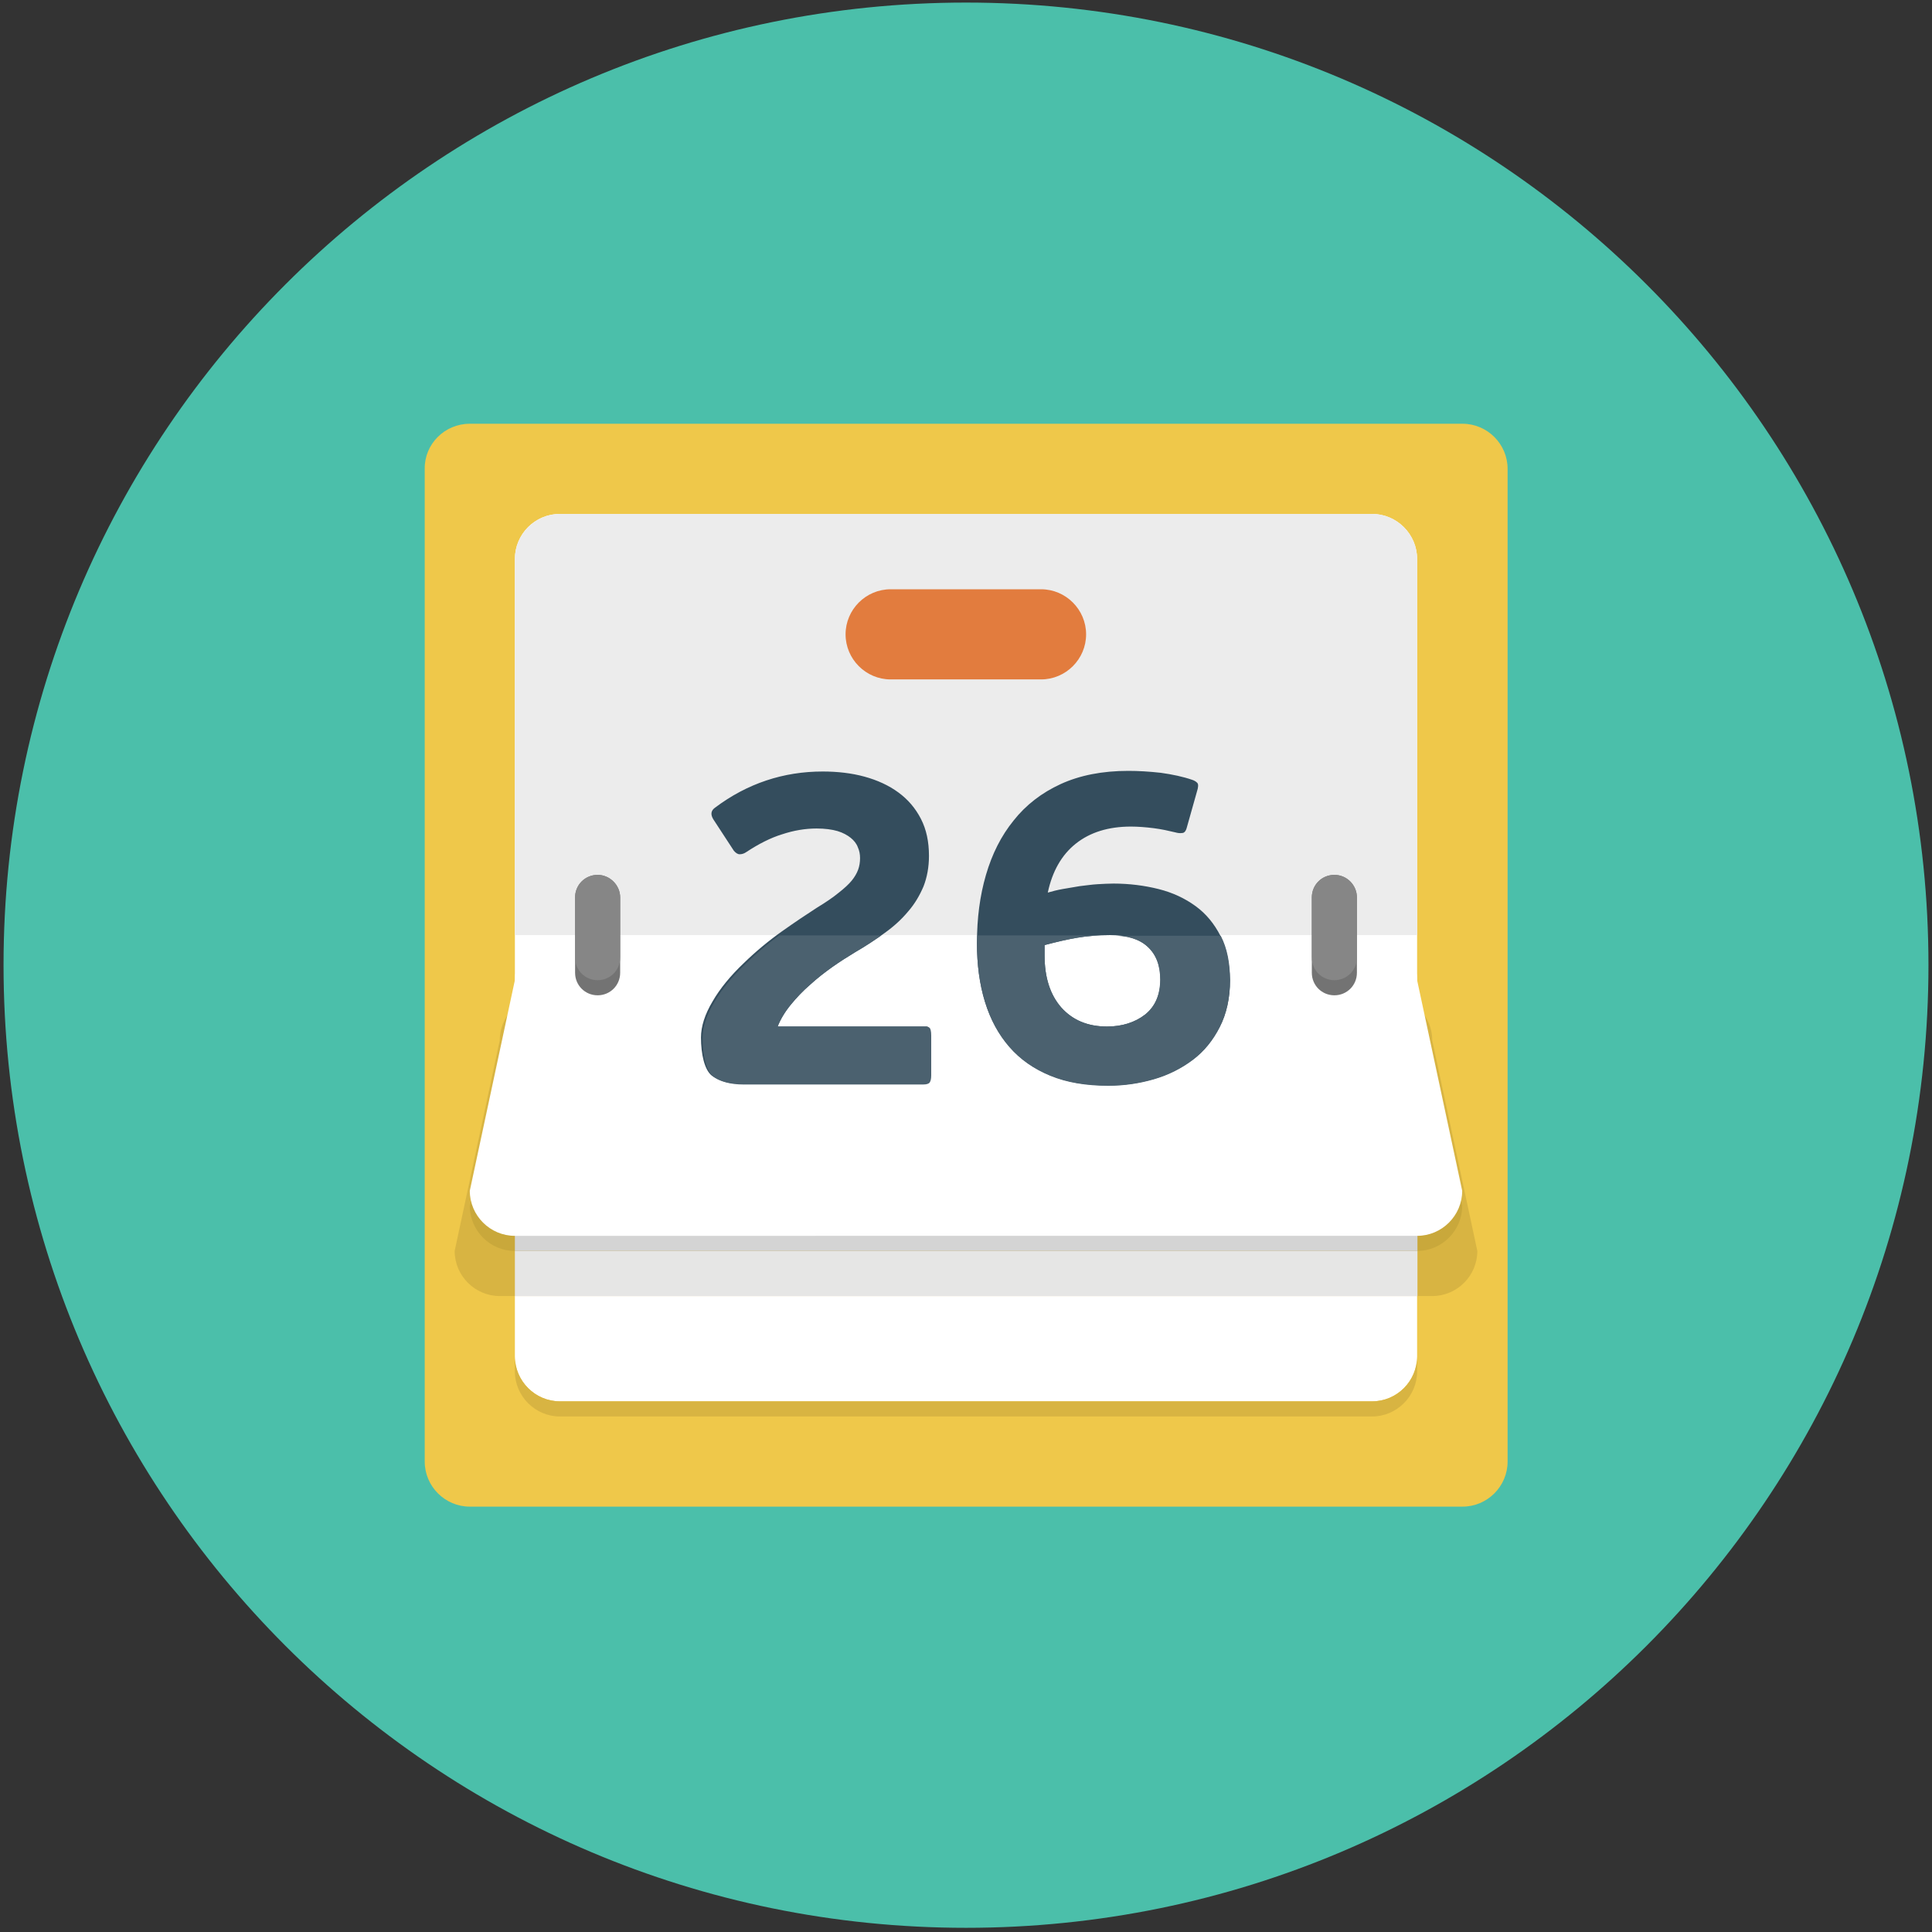 <?xml version="1.0" encoding="utf-8"?>
<!-- Generator: Adobe Illustrator 18.1.1, SVG Export Plug-In . SVG Version: 6.00 Build 0)  -->
<svg version="1.1" id="Layer_1" xmlns="http://www.w3.org/2000/svg" xmlns:xlink="http://www.w3.org/1999/xlink" x="0px" y="0px"
	 viewBox="0 0 600 600" enable-background="new 0 0 600 600" xml:space="preserve">
<rect x="0" y="0" width="600" height="600" fill="#333333" stroke="none"/>
<path fill="#4BBFAA" d="M300,0.8c165.1,0,298.9,133.8,298.9,298.9S465.1,598.7,300,598.7S1.1,464.8,1.1,299.7S134.9,0.8,300,0.8z"/>
<path fill="#EFC84A" d="M145.9,131.6h308.3c7.7,0,14,6.3,14,14v308.3c0,7.7-6.3,14-14,14H145.9c-7.7,0-14-6.3-14-14V145.6
	C131.8,137.9,138.1,131.6,145.9,131.6z"/>
<path fill="#FFFFFF" d="M173.9,159.6h252.2c7.7,0,14,6.3,14,14v247.6c0,7.7-6.3,14-14,14H173.9c-7.7,0-14-6.3-14-14V173.6
	C159.9,165.9,166.1,159.6,173.9,159.6z"/>
<path fill="#ECECEC" d="M159.9,290.4V173.6c0-7.7,6.3-14,14-14h252.2c7.7,0,14,6.3,14,14v116.8"/>
<path fill="#D8B442" d="M169.2,309.1h261.6c7.7,0,14,6.3,14,14l14,65.4c0,7.7-6.3,14-14,14H155.2c-7.7,0-14-6.3-14-14l14-65.4
	C155.2,315.4,161.5,309.1,169.2,309.1z"/>
<path fill="#E6E6E5" d="M169.2,309.1c-3.6,0-6.9,1.4-9.3,3.6v89.8h280.3v-89.8c-2.5-2.2-5.7-3.6-9.3-3.6H169.2z"/>
<path fill="#C9A83B" d="M173.9,295.1h252.2c7.7,0,14,6.3,14,14l14,65.4c0,7.7-6.3,14-14,14H159.9c-7.7,0-14-6.3-14-14l14-65.4
	C159.9,301.4,166.1,295.1,173.9,295.1z"/>
<path fill="#D4D4D4" d="M426.1,295.1H173.9c-7.7,0-14,6.3-14,14v79.4h280.3v-79.4C440.1,301.4,433.9,295.1,426.1,295.1z"/>
<path fill="#FFFFFF" d="M173.9,290.4h252.2c7.7,0,14,6.3,14,14l14,65.4c0,7.7-6.3,14-14,14H159.9c-7.7,0-14-6.3-14-14l14-65.4
	C159.9,296.7,166.1,290.4,173.9,290.4z"/>
<path fill="#344D5D" d="M286.7,318.8h-45.2c0.9-2.3,2.3-4.6,4.1-6.8c1.8-2.2,3.8-4.3,6-6.2c2.2-2,4.5-3.8,6.9-5.5
	c2.4-1.7,4.8-3.2,7.1-4.6c3.4-2,6.4-3.9,9.2-6c2.8-2,5.2-4.2,7.2-6.6c2.1-2.4,3.6-5,4.8-7.8c1.1-2.8,1.7-6,1.7-9.5
	c0-4.4-0.8-8.2-2.5-11.5c-1.7-3.3-4-6-7-8.2c-3-2.2-6.5-3.8-10.5-4.9c-4-1.1-8.4-1.6-13-1.6c-12.2,0-23.4,3.7-33.4,11.2
	c-1.3,0.9-1.5,2.1-0.6,3.6l6.4,9.8c0.6,0.7,1.2,1.1,1.8,1.1c0.7,0,1.4-0.2,2.1-0.7c3.8-2.5,7.5-4.4,11.1-5.5
	c3.6-1.2,7.2-1.8,10.7-1.8c2.6,0,4.8,0.3,6.5,0.8s3.1,1.3,4.1,2.1c1,0.8,1.8,1.8,2.2,2.9c0.5,1.1,0.7,2.2,0.7,3.4
	c0,1.3-0.2,2.5-0.6,3.6c-0.4,1.1-1.1,2.3-2,3.4s-2.3,2.4-4.1,3.8c-1.7,1.4-3.9,2.9-6.7,4.6c-3.1,2-6.7,4.4-10.8,7.3
	s-8.1,6.2-11.9,9.9c-4.1,3.9-7.4,7.9-9.7,11.9c-2.4,4-3.6,7.8-3.6,11.2c0,5.2,1.1,10,3.3,11.8c2.2,1.7,5.3,2.6,9.5,2.6h55.8
	c1,0,1.7-0.2,2-0.6c0.3-0.4,0.5-1.1,0.5-2.2v-12.4c0-1.3-0.2-2.1-0.5-2.4S287.8,318.8,286.7,318.8z M379,290.6
	c-1.9-3.7-4.4-6.8-7.7-9.2c-3.3-2.4-7.1-4.2-11.5-5.3c-4.4-1.1-9.1-1.7-14-1.7c-1.5,0-3.2,0.1-5,0.2c-1.8,0.1-3.6,0.4-5.5,0.6
	c-1.8,0.3-3.6,0.6-5.3,0.9c-1.7,0.3-3.2,0.7-4.6,1.1c1.4-6.6,4.3-11.7,8.7-15.2c4.4-3.5,10.1-5.3,17.1-5.3c2.3,0,4.7,0.2,7.1,0.5
	c2.4,0.3,4.6,0.8,6.7,1.3c0.7,0.2,1.4,0.3,2.1,0.2c0.7,0,1.2-0.6,1.5-1.8l3.1-11c0.5-1.5,0.5-2.4,0.1-2.8c-0.4-0.4-0.9-0.7-1.5-0.9
	c-2.9-1-6.2-1.7-9.8-2.2c-3.6-0.4-7-0.6-10.1-0.6c-8.1,0-15.1,1.4-21,4.1c-5.9,2.7-10.8,6.5-14.6,11.3c-3.9,4.8-6.7,10.4-8.6,16.9
	s-2.8,13.5-2.8,21.1c0,6.7,0.8,12.8,2.5,18.3c1.7,5.5,4.2,10.1,7.6,14c3.4,3.9,7.6,6.8,12.7,8.9c5.1,2.1,11.1,3.1,18,3.1
	c4.9,0,9.6-0.7,14.1-2c4.5-1.3,8.5-3.3,12.1-6s6.3-6.1,8.4-10.2c2.1-4.1,3.2-9,3.2-14.6C381.8,298.9,380.9,294.3,379,290.6
	L379,290.6z M355.6,315.1c-3.1,2.4-7.1,3.7-11.8,3.7c-6,0-10.7-2-14.2-5.9c-3.5-4-5.2-9.4-5.2-16.2v-3.2c3.8-1,7.2-1.8,10.3-2.3
	c3.1-0.5,6.4-0.8,10-0.8c5.2,0,9.2,1.2,11.8,3.7c2.6,2.4,3.9,5.8,3.9,10.2C360.3,309,358.8,312.6,355.6,315.1z"/>
<path fill="#E27C3E" d="M276.6,183h46.7c7.7,0,14,6.3,14,14s-6.3,14-14,14h-46.7c-7.7,0-14-6.3-14-14S268.9,183,276.6,183z"/>
<path fill="#737373" d="M185.6,271.7c-3.9,0-7,3.1-7,7v23.4c0,3.9,3.1,7,7,7c3.9,0,7-3.1,7-7v-23.4
	C192.6,274.9,189.4,271.7,185.6,271.7z M414.4,271.7c-3.9,0-7,3.1-7,7v23.4c0,3.9,3.1,7,7,7c3.9,0,7-3.1,7-7v-23.4
	C421.4,274.9,418.3,271.7,414.4,271.7z"/>
<path fill="#4B616F" d="M356.4,294c2.6,2.4,3.9,5.8,3.9,10.2c0,4.8-1.6,8.4-4.7,10.9c-3.1,2.4-7.1,3.7-11.8,3.7
	c-6,0-10.7-2-14.2-5.9c-3.5-4-5.2-9.4-5.2-16.2v-3.2c3.8-1,7.2-1.8,10.3-2.3c2.8-0.5,5.8-0.7,9.1-0.7h-40.3l-0.1,2.4
	c0,6.7,0.8,12.8,2.5,18.3c1.7,5.5,4.2,10.1,7.6,14c3.4,3.9,7.6,6.8,12.7,8.9c5.1,2.1,11.1,3.1,18,3.1c4.9,0,9.6-0.7,14.1-2
	c4.5-1.3,8.5-3.3,12.1-6s6.3-6.1,8.4-10.2c2.1-4.1,3.2-9,3.2-14.6c0-5.3-0.9-9.9-2.8-13.6l-0.1-0.2h-33.7
	C350.1,290.5,353.9,291.7,356.4,294L356.4,294z M230.9,336.8h55.8c1,0,1.7-0.2,2-0.6c0.3-0.4,0.5-1.1,0.5-2.2v-12.4
	c0-1.3-0.2-2.1-0.5-2.4c-0.3-0.3-1-0.4-2-0.4h-45.2c0.9-2.3,2.3-4.6,4.1-6.8c1.8-2.2,3.8-4.3,6-6.2c2.2-2,4.5-3.8,6.9-5.5
	c2.4-1.7,4.8-3.2,7.1-4.6c3-1.7,5.6-3.5,8.1-5.2H242c-3.6,2.6-7.1,5.6-10.5,8.9c-4.1,3.9-7.4,7.9-9.7,11.9c-2.4,4-3.6,7.8-3.6,11.2
	c0,5.2,1.1,10,3.3,11.8C223.6,335.9,226.8,336.8,230.9,336.8z"/>
<path fill="#D8B442" d="M426.1,435.2H173.9c-7.7,0-14-6.3-14-14v4.7c0,7.7,6.3,14,14,14h252.2c7.7,0,14-6.3,14-14v-4.7
	C440.1,428.9,433.9,435.2,426.1,435.2z"/>
<path fill="#868686" d="M185.6,271.7c-3.9,0-7,3.1-7,7v18.7c0,3.9,3.1,7,7,7c3.9,0,7-3.1,7-7v-18.7
	C192.6,274.9,189.4,271.7,185.6,271.7z M414.4,271.7c-3.9,0-7,3.1-7,7v18.7c0,3.9,3.1,7,7,7c3.9,0,7-3.1,7-7v-18.7
	C421.4,274.9,418.3,271.7,414.4,271.7z"/>
</svg>
